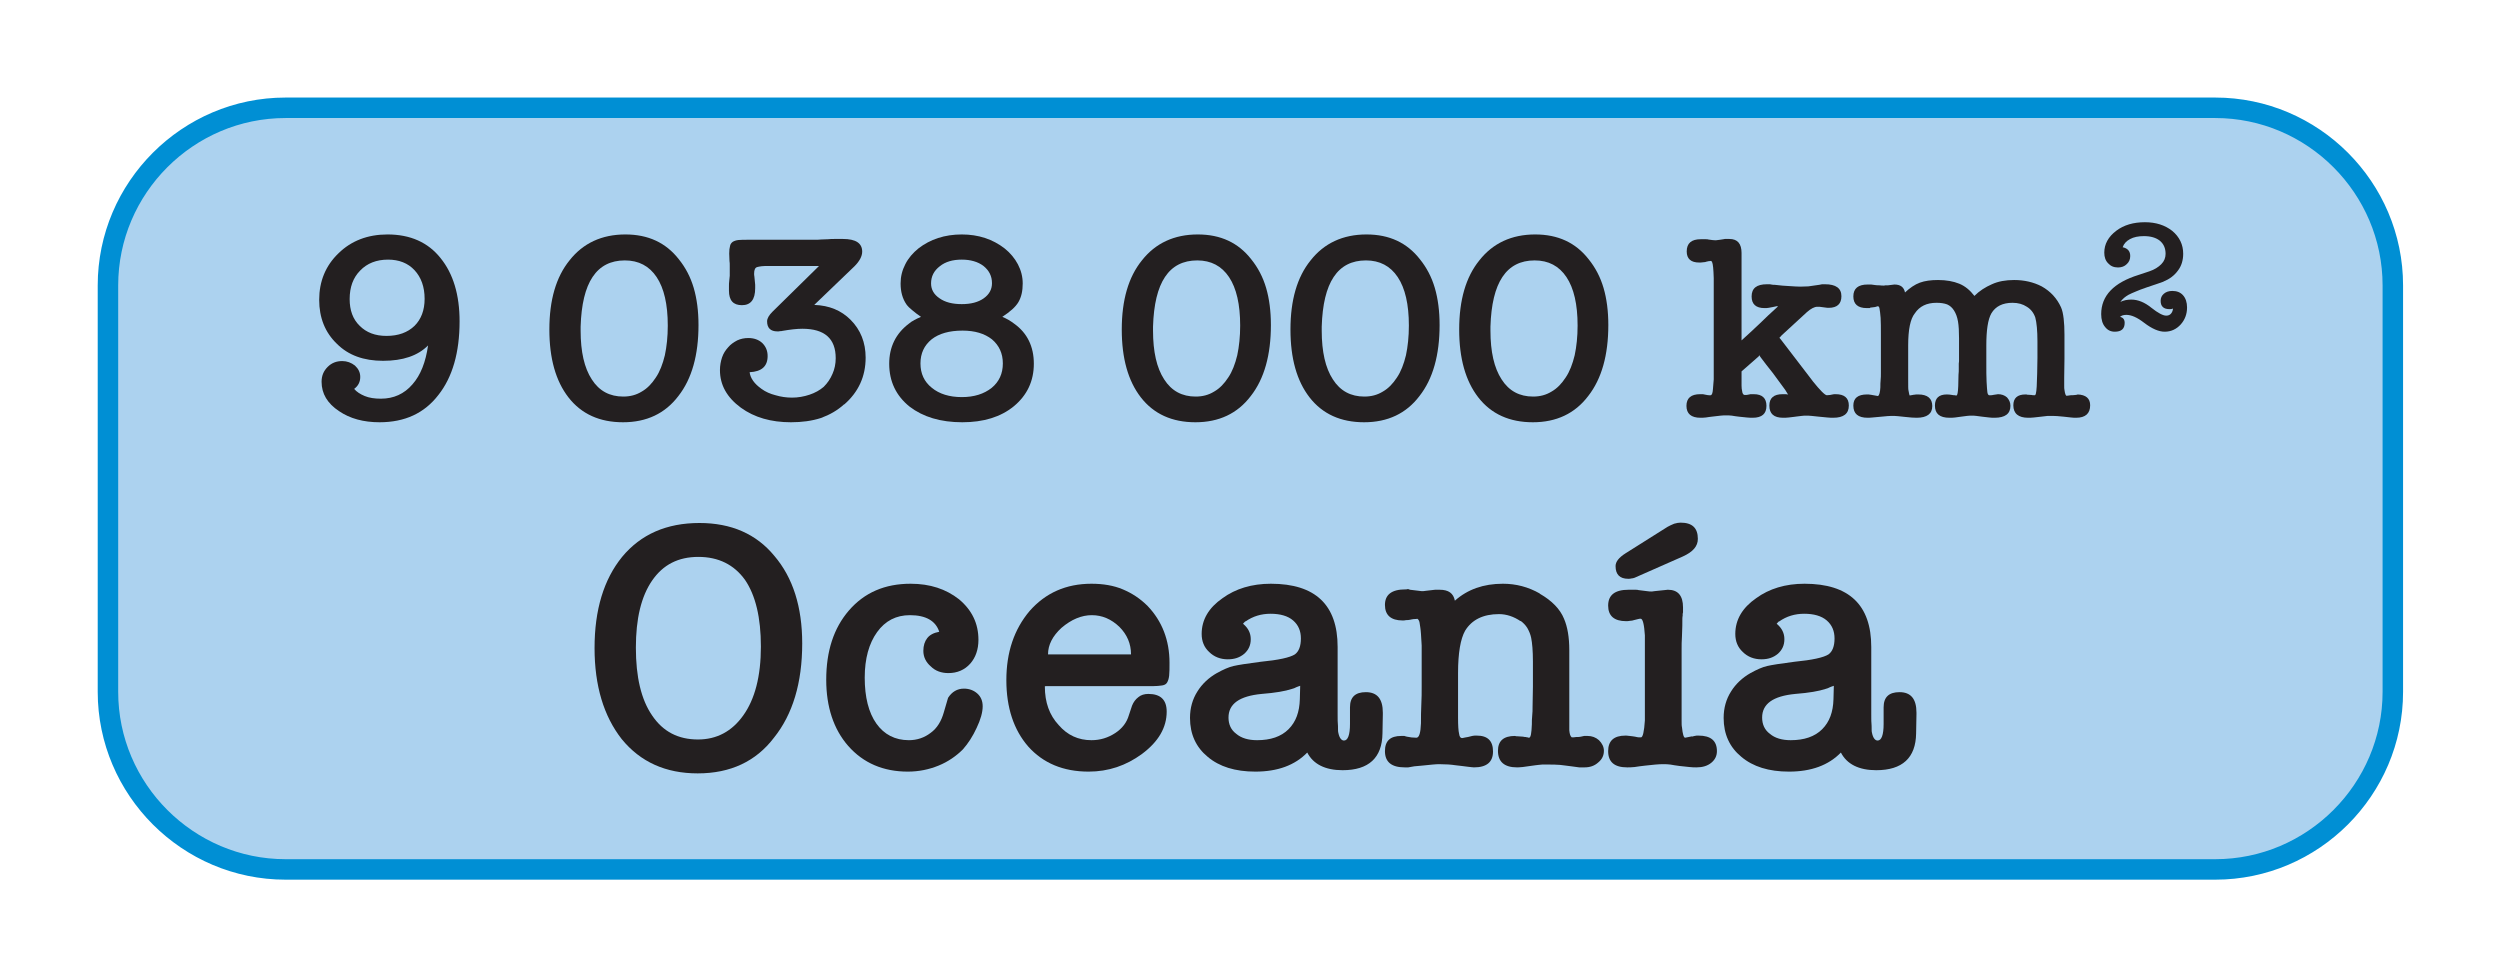 <?xml version="1.0" encoding="UTF-8" standalone="no"?>
<!DOCTYPE svg PUBLIC "-//W3C//DTD SVG 1.1//EN" "http://www.w3.org/Graphics/SVG/1.1/DTD/svg11.dtd">
<svg width="100%" height="100%" viewBox="0 0 351 137" version="1.1" xmlns="http://www.w3.org/2000/svg" xmlns:xlink="http://www.w3.org/1999/xlink" xml:space="preserve" xmlns:serif="http://www.serif.com/" style="fill-rule:evenodd;clip-rule:evenodd;stroke-miterlimit:10;">
    <g transform="matrix(1,0,0,1,-1435,-1145)">
        <g transform="matrix(4.167,0,0,4.167,-111.006,-409.162)">
            <g transform="matrix(1,0,0,1,445.651,376.601)">
                <path d="M0,25.662L-65.018,25.662C-68.308,25.662 -71.002,22.969 -71.002,19.679L-71.002,5.985C-71.002,2.693 -68.308,0 -65.018,0L0,0C3.291,0 5.983,2.693 5.983,5.985L5.983,19.679C5.983,22.969 3.291,25.662 0,25.662Z" style="fill:rgb(172,210,239);fill-rule:nonzero;stroke:rgb(0,143,212);stroke-width:0.69px;"/>
            </g>
            <g>
                <g transform="matrix(8.925,0,0,8.925,381.338,387.009)">
                    <path d="M0.281,-0.068C0.329,-0.068 0.369,-0.086 0.4,-0.122C0.431,-0.157 0.45,-0.206 0.459,-0.269C0.42,-0.23 0.364,-0.211 0.289,-0.211C0.216,-0.211 0.158,-0.232 0.115,-0.275C0.07,-0.318 0.048,-0.374 0.048,-0.441C0.048,-0.511 0.072,-0.57 0.121,-0.617C0.169,-0.664 0.231,-0.688 0.306,-0.688C0.392,-0.688 0.459,-0.658 0.506,-0.599C0.554,-0.54 0.578,-0.46 0.578,-0.36C0.578,-0.242 0.551,-0.149 0.498,-0.082C0.445,-0.013 0.371,0.021 0.276,0.021C0.215,0.021 0.164,0.007 0.123,-0.021C0.079,-0.05 0.057,-0.087 0.057,-0.132C0.057,-0.155 0.065,-0.173 0.08,-0.188C0.095,-0.203 0.113,-0.21 0.135,-0.21C0.153,-0.21 0.169,-0.204 0.183,-0.193C0.196,-0.181 0.203,-0.167 0.203,-0.15C0.203,-0.131 0.195,-0.116 0.18,-0.105C0.189,-0.094 0.203,-0.085 0.22,-0.078C0.237,-0.071 0.257,-0.068 0.281,-0.068ZM0.308,-0.593C0.264,-0.593 0.229,-0.579 0.203,-0.552C0.176,-0.525 0.163,-0.489 0.163,-0.444C0.163,-0.402 0.175,-0.368 0.201,-0.343C0.226,-0.318 0.259,-0.305 0.302,-0.305C0.347,-0.305 0.382,-0.318 0.408,-0.343C0.433,-0.368 0.446,-0.402 0.446,-0.445C0.446,-0.49 0.433,-0.526 0.408,-0.553C0.383,-0.58 0.349,-0.593 0.308,-0.593Z" style="fill:rgb(35,31,32);fill-rule:nonzero;"/>
                </g>
                <g transform="matrix(8.925,0,0,8.925,389.254,387.009)">
                    <path d="M0.308,0.021C0.22,0.021 0.151,-0.01 0.102,-0.073C0.054,-0.135 0.03,-0.22 0.03,-0.329C0.03,-0.44 0.055,-0.527 0.106,-0.59C0.157,-0.655 0.228,-0.688 0.317,-0.688C0.403,-0.688 0.47,-0.657 0.519,-0.594C0.544,-0.563 0.563,-0.527 0.575,-0.486C0.587,-0.445 0.593,-0.398 0.593,-0.346C0.593,-0.233 0.568,-0.143 0.517,-0.078C0.467,-0.012 0.397,0.021 0.308,0.021ZM0.315,-0.59C0.208,-0.59 0.153,-0.507 0.148,-0.34L0.148,-0.325C0.148,-0.245 0.162,-0.184 0.19,-0.141C0.218,-0.097 0.258,-0.076 0.309,-0.076C0.335,-0.076 0.358,-0.082 0.379,-0.095C0.4,-0.107 0.417,-0.125 0.432,-0.148C0.447,-0.17 0.458,-0.199 0.466,-0.232C0.473,-0.265 0.477,-0.302 0.477,-0.344C0.477,-0.424 0.463,-0.485 0.435,-0.527C0.407,-0.569 0.367,-0.59 0.315,-0.59Z" style="fill:rgb(35,31,32);fill-rule:nonzero;"/>
                </g>
                <g transform="matrix(8.925,0,0,8.925,394.939,387.009)">
                    <path d="M0.411,-0.569L0.223,-0.569C0.211,-0.569 0.201,-0.569 0.194,-0.568C0.187,-0.567 0.181,-0.566 0.178,-0.565C0.17,-0.563 0.166,-0.555 0.166,-0.54C0.166,-0.537 0.166,-0.534 0.167,-0.529L0.17,-0.498L0.17,-0.485C0.17,-0.442 0.153,-0.421 0.12,-0.421C0.087,-0.421 0.071,-0.439 0.071,-0.476L0.071,-0.492C0.071,-0.498 0.071,-0.505 0.072,-0.512C0.073,-0.519 0.073,-0.525 0.074,-0.532L0.074,-0.57C0.074,-0.577 0.074,-0.583 0.073,-0.588L0.072,-0.616C0.072,-0.628 0.073,-0.637 0.075,-0.644C0.076,-0.651 0.08,-0.656 0.085,-0.66C0.09,-0.663 0.097,-0.666 0.107,-0.667C0.116,-0.668 0.129,-0.668 0.146,-0.668L0.397,-0.668C0.403,-0.668 0.41,-0.668 0.419,-0.669L0.446,-0.67C0.453,-0.671 0.462,-0.671 0.472,-0.671L0.501,-0.671C0.55,-0.671 0.574,-0.655 0.574,-0.623C0.574,-0.606 0.564,-0.587 0.545,-0.568L0.393,-0.422C0.45,-0.42 0.495,-0.401 0.53,-0.366C0.568,-0.328 0.587,-0.28 0.587,-0.223C0.587,-0.152 0.56,-0.093 0.506,-0.046L0.506,-0.047C0.481,-0.024 0.451,-0.007 0.418,0.005C0.384,0.016 0.346,0.021 0.305,0.021C0.23,0.021 0.167,0.003 0.116,-0.034C0.063,-0.073 0.037,-0.12 0.037,-0.176C0.037,-0.193 0.04,-0.209 0.045,-0.224C0.05,-0.239 0.058,-0.251 0.068,-0.262C0.077,-0.273 0.089,-0.281 0.102,-0.288C0.115,-0.294 0.129,-0.297 0.144,-0.297C0.165,-0.297 0.183,-0.291 0.197,-0.278C0.21,-0.265 0.217,-0.249 0.217,-0.229C0.217,-0.19 0.194,-0.17 0.149,-0.168C0.152,-0.145 0.167,-0.124 0.194,-0.105C0.209,-0.094 0.227,-0.086 0.247,-0.081C0.267,-0.075 0.288,-0.072 0.309,-0.072C0.332,-0.072 0.354,-0.076 0.375,-0.083C0.396,-0.09 0.414,-0.1 0.429,-0.113C0.443,-0.127 0.454,-0.143 0.462,-0.162C0.47,-0.18 0.474,-0.2 0.474,-0.221C0.474,-0.295 0.432,-0.332 0.348,-0.332C0.327,-0.332 0.302,-0.329 0.273,-0.324C0.27,-0.323 0.267,-0.323 0.264,-0.323C0.261,-0.322 0.258,-0.322 0.254,-0.322C0.228,-0.322 0.215,-0.335 0.215,-0.36C0.215,-0.371 0.222,-0.383 0.235,-0.396L0.411,-0.569Z" style="fill:rgb(35,31,32);fill-rule:nonzero;"/>
                </g>
                <g transform="matrix(8.925,0,0,8.925,400.624,387.009)">
                    <path d="M0.113,-0.351C0.119,-0.356 0.126,-0.361 0.134,-0.365C0.141,-0.369 0.15,-0.373 0.159,-0.377C0.146,-0.386 0.135,-0.394 0.126,-0.402C0.117,-0.409 0.109,-0.417 0.104,-0.424C0.089,-0.446 0.082,-0.472 0.082,-0.503C0.082,-0.529 0.088,-0.553 0.1,-0.576C0.111,-0.598 0.128,-0.618 0.149,-0.635C0.194,-0.67 0.249,-0.688 0.313,-0.688C0.376,-0.688 0.43,-0.67 0.475,-0.635C0.496,-0.618 0.513,-0.598 0.525,-0.575C0.537,-0.552 0.543,-0.528 0.543,-0.503C0.543,-0.475 0.538,-0.452 0.527,-0.433C0.516,-0.414 0.495,-0.396 0.466,-0.377C0.483,-0.37 0.498,-0.361 0.511,-0.351C0.56,-0.316 0.585,-0.265 0.585,-0.2C0.585,-0.135 0.56,-0.081 0.509,-0.039C0.46,0.001 0.395,0.021 0.315,0.021C0.233,0.021 0.167,0.001 0.116,-0.038C0.065,-0.079 0.039,-0.133 0.039,-0.2C0.039,-0.263 0.064,-0.314 0.113,-0.351ZM0.313,-0.593C0.279,-0.593 0.251,-0.585 0.23,-0.568C0.208,-0.551 0.197,-0.53 0.197,-0.503C0.197,-0.48 0.208,-0.461 0.229,-0.447C0.25,-0.432 0.278,-0.425 0.313,-0.425C0.347,-0.425 0.375,-0.432 0.396,-0.447C0.417,-0.462 0.427,-0.481 0.427,-0.504C0.427,-0.531 0.416,-0.552 0.395,-0.569C0.374,-0.585 0.346,-0.593 0.313,-0.593ZM0.316,-0.325C0.266,-0.325 0.227,-0.314 0.199,-0.292C0.171,-0.269 0.157,-0.239 0.157,-0.201C0.157,-0.163 0.171,-0.132 0.2,-0.109C0.228,-0.086 0.266,-0.074 0.313,-0.074C0.36,-0.074 0.397,-0.086 0.426,-0.109C0.454,-0.132 0.468,-0.163 0.468,-0.201C0.468,-0.239 0.454,-0.269 0.427,-0.292C0.399,-0.314 0.362,-0.325 0.316,-0.325Z" style="fill:rgb(35,31,32);fill-rule:nonzero;"/>
                </g>
                <g transform="matrix(8.925,0,0,8.925,408.54,387.009)">
                    <path d="M0.308,0.021C0.22,0.021 0.151,-0.01 0.102,-0.073C0.054,-0.135 0.03,-0.22 0.03,-0.329C0.03,-0.44 0.055,-0.527 0.106,-0.59C0.157,-0.655 0.228,-0.688 0.317,-0.688C0.403,-0.688 0.47,-0.657 0.519,-0.594C0.544,-0.563 0.563,-0.527 0.575,-0.486C0.587,-0.445 0.593,-0.398 0.593,-0.346C0.593,-0.233 0.568,-0.143 0.517,-0.078C0.467,-0.012 0.397,0.021 0.308,0.021ZM0.315,-0.59C0.208,-0.59 0.153,-0.507 0.148,-0.34L0.148,-0.325C0.148,-0.245 0.162,-0.184 0.19,-0.141C0.218,-0.097 0.258,-0.076 0.309,-0.076C0.335,-0.076 0.358,-0.082 0.379,-0.095C0.4,-0.107 0.417,-0.125 0.432,-0.148C0.447,-0.17 0.458,-0.199 0.466,-0.232C0.473,-0.265 0.477,-0.302 0.477,-0.344C0.477,-0.424 0.463,-0.485 0.435,-0.527C0.407,-0.569 0.367,-0.59 0.315,-0.59Z" style="fill:rgb(35,31,32);fill-rule:nonzero;"/>
                </g>
                <g transform="matrix(8.925,0,0,8.925,414.224,387.009)">
                    <path d="M0.308,0.021C0.22,0.021 0.151,-0.01 0.102,-0.073C0.054,-0.135 0.03,-0.22 0.03,-0.329C0.03,-0.44 0.055,-0.527 0.106,-0.59C0.157,-0.655 0.228,-0.688 0.317,-0.688C0.403,-0.688 0.47,-0.657 0.519,-0.594C0.544,-0.563 0.563,-0.527 0.575,-0.486C0.587,-0.445 0.593,-0.398 0.593,-0.346C0.593,-0.233 0.568,-0.143 0.517,-0.078C0.467,-0.012 0.397,0.021 0.308,0.021ZM0.315,-0.59C0.208,-0.59 0.153,-0.507 0.148,-0.34L0.148,-0.325C0.148,-0.245 0.162,-0.184 0.19,-0.141C0.218,-0.097 0.258,-0.076 0.309,-0.076C0.335,-0.076 0.358,-0.082 0.379,-0.095C0.4,-0.107 0.417,-0.125 0.432,-0.148C0.447,-0.17 0.458,-0.199 0.466,-0.232C0.473,-0.265 0.477,-0.302 0.477,-0.344C0.477,-0.424 0.463,-0.485 0.435,-0.527C0.407,-0.569 0.367,-0.59 0.315,-0.59Z" style="fill:rgb(35,31,32);fill-rule:nonzero;"/>
                </g>
                <g transform="matrix(8.925,0,0,8.925,419.909,387.009)">
                    <path d="M0.308,0.021C0.22,0.021 0.151,-0.01 0.102,-0.073C0.054,-0.135 0.03,-0.22 0.03,-0.329C0.03,-0.44 0.055,-0.527 0.106,-0.59C0.157,-0.655 0.228,-0.688 0.317,-0.688C0.403,-0.688 0.47,-0.657 0.519,-0.594C0.544,-0.563 0.563,-0.527 0.575,-0.486C0.587,-0.445 0.593,-0.398 0.593,-0.346C0.593,-0.233 0.568,-0.143 0.517,-0.078C0.467,-0.012 0.397,0.021 0.308,0.021ZM0.315,-0.59C0.208,-0.59 0.153,-0.507 0.148,-0.34L0.148,-0.325C0.148,-0.245 0.162,-0.184 0.19,-0.141C0.218,-0.097 0.258,-0.076 0.309,-0.076C0.335,-0.076 0.358,-0.082 0.379,-0.095C0.4,-0.107 0.417,-0.125 0.432,-0.148C0.447,-0.17 0.458,-0.199 0.466,-0.232C0.473,-0.265 0.477,-0.302 0.477,-0.344C0.477,-0.424 0.463,-0.485 0.435,-0.527C0.407,-0.569 0.367,-0.59 0.315,-0.59Z" style="fill:rgb(35,31,32);fill-rule:nonzero;"/>
                </g>
                <g transform="matrix(8.925,0,0,8.925,427.825,387.009)">
                    <path d="M0.209,-0.288C0.232,-0.309 0.255,-0.33 0.277,-0.351C0.298,-0.372 0.321,-0.393 0.344,-0.414L0.346,-0.418L0.327,-0.414C0.322,-0.413 0.316,-0.412 0.311,-0.411C0.306,-0.41 0.301,-0.41 0.296,-0.41C0.263,-0.41 0.247,-0.425 0.247,-0.454C0.247,-0.485 0.266,-0.5 0.305,-0.5L0.316,-0.5C0.319,-0.499 0.323,-0.499 0.328,-0.498L0.333,-0.498C0.355,-0.495 0.374,-0.494 0.391,-0.493C0.407,-0.492 0.42,-0.491 0.431,-0.491L0.461,-0.492L0.503,-0.498C0.506,-0.499 0.51,-0.499 0.513,-0.5L0.524,-0.5C0.565,-0.5 0.586,-0.485 0.586,-0.455C0.586,-0.426 0.57,-0.411 0.538,-0.411C0.535,-0.411 0.531,-0.411 0.526,-0.412L0.503,-0.415L0.495,-0.415C0.484,-0.415 0.471,-0.408 0.456,-0.395L0.357,-0.304L0.358,-0.304L0.352,-0.298C0.352,-0.297 0.352,-0.296 0.353,-0.297C0.353,-0.297 0.354,-0.295 0.357,-0.292L0.478,-0.134L0.477,-0.135C0.506,-0.099 0.524,-0.081 0.531,-0.081L0.543,-0.082C0.546,-0.083 0.55,-0.083 0.553,-0.084C0.556,-0.085 0.559,-0.085 0.564,-0.085C0.597,-0.085 0.614,-0.071 0.614,-0.042C0.614,-0.011 0.594,0.004 0.555,0.004C0.549,0.004 0.542,0.004 0.533,0.003C0.524,0.002 0.513,0.001 0.502,0C0.491,-0.001 0.481,-0.002 0.473,-0.003C0.465,-0.004 0.458,-0.004 0.453,-0.004C0.448,-0.004 0.443,-0.004 0.436,-0.003C0.429,-0.002 0.421,-0.001 0.411,0L0.412,0C0.403,0.001 0.394,0.002 0.387,0.003C0.379,0.004 0.372,0.004 0.366,0.004C0.331,0.004 0.314,-0.011 0.314,-0.042C0.314,-0.071 0.331,-0.085 0.364,-0.085C0.375,-0.085 0.381,-0.085 0.383,-0.084L0.384,-0.084C0.384,-0.083 0.384,-0.083 0.385,-0.083L0.374,-0.101C0.359,-0.122 0.343,-0.143 0.327,-0.165C0.31,-0.186 0.294,-0.207 0.279,-0.227L0.28,-0.226L0.276,-0.232C0.276,-0.232 0.275,-0.231 0.274,-0.228L0.209,-0.171L0.209,-0.117C0.209,-0.108 0.21,-0.102 0.211,-0.098C0.212,-0.087 0.216,-0.082 0.221,-0.082C0.226,-0.082 0.23,-0.082 0.233,-0.083C0.236,-0.084 0.24,-0.084 0.243,-0.085L0.255,-0.085C0.287,-0.085 0.303,-0.07 0.303,-0.041C0.303,-0.011 0.286,0.004 0.251,0.004C0.245,0.004 0.238,0.004 0.229,0.003C0.22,0.002 0.211,0.001 0.2,0C0.189,-0.001 0.179,-0.003 0.172,-0.004C0.164,-0.005 0.157,-0.005 0.152,-0.005C0.145,-0.005 0.138,-0.005 0.13,-0.004C0.122,-0.003 0.113,-0.002 0.104,-0.001C0.092,0 0.082,0.002 0.074,0.003C0.066,0.004 0.059,0.004 0.054,0.004C0.019,0.004 0.001,-0.011 0.001,-0.041C0.001,-0.07 0.018,-0.085 0.053,-0.085L0.063,-0.085C0.066,-0.084 0.07,-0.084 0.073,-0.083C0.078,-0.082 0.083,-0.081 0.086,-0.081L0.092,-0.081C0.097,-0.081 0.1,-0.089 0.101,-0.104L0.104,-0.141L0.104,-0.523C0.103,-0.557 0.101,-0.577 0.098,-0.583C0.097,-0.586 0.095,-0.588 0.094,-0.588C0.092,-0.588 0.089,-0.588 0.086,-0.587L0.083,-0.587C0.082,-0.586 0.08,-0.586 0.079,-0.586C0.074,-0.584 0.069,-0.583 0.064,-0.583C0.059,-0.582 0.054,-0.582 0.049,-0.582C0.018,-0.582 0.002,-0.596 0.002,-0.624C0.002,-0.655 0.02,-0.67 0.055,-0.67L0.073,-0.67C0.078,-0.67 0.081,-0.67 0.084,-0.669L0.083,-0.669C0.096,-0.667 0.105,-0.666 0.11,-0.666C0.111,-0.666 0.114,-0.666 0.12,-0.667C0.126,-0.668 0.131,-0.668 0.134,-0.669C0.139,-0.67 0.143,-0.67 0.146,-0.671L0.163,-0.671C0.194,-0.671 0.209,-0.653 0.209,-0.618L0.209,-0.288Z" style="fill:rgb(35,31,32);fill-rule:nonzero;"/>
                </g>
                <g transform="matrix(8.925,0,0,8.925,433.35,387.009)">
                    <path d="M0.167,-0.499C0.19,-0.499 0.203,-0.489 0.207,-0.469C0.225,-0.486 0.244,-0.499 0.263,-0.506C0.282,-0.513 0.305,-0.516 0.332,-0.516C0.363,-0.516 0.39,-0.511 0.412,-0.502C0.434,-0.493 0.453,-0.477 0.469,-0.456C0.488,-0.475 0.51,-0.489 0.535,-0.5C0.559,-0.511 0.587,-0.516 0.619,-0.516C0.657,-0.516 0.692,-0.508 0.723,-0.492C0.757,-0.473 0.781,-0.446 0.796,-0.413C0.801,-0.402 0.804,-0.387 0.806,-0.37C0.808,-0.353 0.809,-0.333 0.809,-0.31L0.809,-0.218L0.808,-0.147L0.808,-0.117C0.808,-0.11 0.808,-0.104 0.809,-0.101C0.811,-0.086 0.814,-0.079 0.817,-0.079C0.82,-0.079 0.825,-0.08 0.832,-0.081C0.837,-0.081 0.842,-0.081 0.85,-0.082C0.857,-0.083 0.859,-0.083 0.858,-0.084C0.89,-0.083 0.906,-0.069 0.906,-0.043C0.906,-0.012 0.888,0.004 0.853,0.004C0.848,0.004 0.841,0.004 0.834,0.003C0.826,0.002 0.817,0.001 0.807,0C0.788,-0.002 0.774,-0.003 0.765,-0.003L0.746,-0.003C0.738,-0.002 0.729,-0.001 0.72,0C0.711,0.001 0.702,0.002 0.693,0.003C0.684,0.004 0.677,0.004 0.672,0.004C0.635,0.004 0.616,-0.012 0.616,-0.043C0.616,-0.07 0.631,-0.084 0.662,-0.084L0.666,-0.084C0.667,-0.083 0.668,-0.083 0.67,-0.083L0.685,-0.082C0.688,-0.081 0.691,-0.081 0.696,-0.081C0.699,-0.081 0.7,-0.083 0.701,-0.087C0.704,-0.098 0.705,-0.123 0.706,-0.164L0.707,-0.222L0.707,-0.284C0.707,-0.325 0.704,-0.355 0.699,-0.374C0.693,-0.392 0.682,-0.406 0.667,-0.415C0.652,-0.425 0.634,-0.43 0.613,-0.43C0.576,-0.43 0.549,-0.417 0.533,-0.39C0.52,-0.367 0.514,-0.327 0.514,-0.268L0.514,-0.201C0.514,-0.173 0.514,-0.15 0.515,-0.132C0.516,-0.113 0.517,-0.1 0.518,-0.092C0.519,-0.085 0.522,-0.081 0.525,-0.081L0.53,-0.081C0.533,-0.081 0.536,-0.081 0.539,-0.082C0.542,-0.083 0.547,-0.083 0.552,-0.084C0.557,-0.085 0.559,-0.085 0.558,-0.085C0.571,-0.085 0.583,-0.081 0.592,-0.073C0.6,-0.064 0.605,-0.054 0.605,-0.041C0.605,-0.011 0.585,0.004 0.545,0.004C0.539,0.004 0.532,0.004 0.525,0.003C0.517,0.002 0.508,0.001 0.499,0C0.49,-0.001 0.482,-0.002 0.476,-0.003C0.469,-0.004 0.464,-0.004 0.46,-0.004C0.455,-0.004 0.448,-0.004 0.441,-0.003C0.433,-0.002 0.425,-0.001 0.418,0C0.411,0.001 0.403,0.002 0.396,0.003C0.389,0.004 0.382,0.004 0.375,0.004C0.338,0.004 0.32,-0.011 0.32,-0.042C0.32,-0.07 0.335,-0.084 0.365,-0.084C0.373,-0.084 0.38,-0.083 0.385,-0.082C0.389,-0.081 0.392,-0.081 0.395,-0.081C0.398,-0.08 0.4,-0.08 0.401,-0.08C0.405,-0.08 0.407,-0.092 0.408,-0.115L0.409,-0.159C0.41,-0.166 0.41,-0.173 0.41,-0.181L0.41,-0.201C0.411,-0.206 0.411,-0.21 0.411,-0.213L0.411,-0.296C0.411,-0.321 0.41,-0.343 0.407,-0.36C0.404,-0.377 0.399,-0.39 0.392,-0.401C0.385,-0.412 0.377,-0.419 0.366,-0.424C0.355,-0.428 0.342,-0.43 0.326,-0.43C0.289,-0.43 0.262,-0.417 0.244,-0.39C0.227,-0.369 0.219,-0.328 0.219,-0.269L0.219,-0.143C0.219,-0.118 0.219,-0.103 0.22,-0.1C0.222,-0.087 0.224,-0.08 0.225,-0.08C0.224,-0.08 0.23,-0.081 0.241,-0.083C0.244,-0.083 0.246,-0.083 0.248,-0.084L0.257,-0.084C0.292,-0.084 0.31,-0.069 0.31,-0.04C0.31,-0.011 0.29,0.004 0.251,0.004C0.24,0.004 0.226,0.003 0.209,0.001C0.198,0 0.189,-0.001 0.18,-0.002C0.171,-0.003 0.163,-0.003 0.156,-0.003C0.149,-0.003 0.136,-0.002 0.117,0C0.103,0.001 0.092,0.002 0.084,0.003C0.075,0.004 0.069,0.004 0.066,0.004C0.03,0.004 0.012,-0.011 0.012,-0.042C0.012,-0.07 0.029,-0.084 0.064,-0.084L0.071,-0.084C0.073,-0.083 0.075,-0.083 0.077,-0.083L0.105,-0.078C0.11,-0.081 0.113,-0.092 0.114,-0.111C0.114,-0.12 0.114,-0.129 0.115,-0.138C0.116,-0.147 0.116,-0.156 0.116,-0.165L0.116,-0.31C0.116,-0.336 0.116,-0.357 0.115,-0.373C0.114,-0.389 0.112,-0.4 0.111,-0.407C0.11,-0.414 0.108,-0.417 0.104,-0.417C0.104,-0.417 0.101,-0.416 0.094,-0.414L0.078,-0.412L0.076,-0.412C0.075,-0.411 0.075,-0.411 0.074,-0.411L0.077,-0.411C0.075,-0.41 0.073,-0.41 0.07,-0.41L0.063,-0.41C0.029,-0.41 0.012,-0.425 0.012,-0.454C0.012,-0.484 0.03,-0.499 0.066,-0.499L0.079,-0.499C0.084,-0.498 0.089,-0.498 0.094,-0.497C0.099,-0.496 0.105,-0.496 0.111,-0.496C0.117,-0.495 0.122,-0.495 0.126,-0.495C0.128,-0.495 0.13,-0.495 0.133,-0.496L0.143,-0.496L0.167,-0.499Z" style="fill:rgb(35,31,32);fill-rule:nonzero;"/>
                </g>
                <g transform="matrix(5.203,0,0,5.203,441.631,384.036)">
                    <path d="M0.211,-0.218C0.2,-0.212 0.191,-0.205 0.182,-0.198C0.173,-0.19 0.165,-0.181 0.158,-0.172C0.179,-0.182 0.202,-0.187 0.229,-0.187C0.272,-0.187 0.316,-0.169 0.359,-0.134C0.402,-0.1 0.434,-0.083 0.455,-0.083C0.468,-0.083 0.478,-0.087 0.486,-0.096C0.493,-0.104 0.498,-0.115 0.499,-0.129C0.493,-0.126 0.486,-0.125 0.477,-0.125C0.438,-0.125 0.419,-0.143 0.419,-0.179C0.419,-0.198 0.426,-0.213 0.44,-0.225C0.454,-0.237 0.472,-0.243 0.495,-0.243C0.524,-0.243 0.547,-0.234 0.564,-0.215C0.581,-0.196 0.59,-0.169 0.59,-0.136C0.59,-0.093 0.576,-0.056 0.549,-0.026C0.521,0.005 0.486,0.021 0.445,0.021C0.407,0.021 0.363,0.002 0.313,-0.036C0.268,-0.071 0.23,-0.088 0.197,-0.088C0.179,-0.088 0.165,-0.084 0.156,-0.075C0.176,-0.071 0.186,-0.058 0.186,-0.036C0.186,0.002 0.165,0.021 0.122,0.021C0.096,0.021 0.075,0.011 0.059,-0.01C0.042,-0.03 0.034,-0.058 0.034,-0.093C0.034,-0.212 0.115,-0.297 0.277,-0.347L0.346,-0.37C0.379,-0.381 0.404,-0.397 0.423,-0.416C0.442,-0.435 0.451,-0.458 0.451,-0.483C0.451,-0.519 0.439,-0.547 0.414,-0.568C0.389,-0.588 0.354,-0.598 0.311,-0.598C0.275,-0.598 0.245,-0.592 0.221,-0.579C0.197,-0.566 0.181,-0.549 0.173,-0.526C0.206,-0.519 0.222,-0.5 0.222,-0.469C0.222,-0.448 0.215,-0.431 0.2,-0.417C0.185,-0.402 0.166,-0.395 0.143,-0.395C0.116,-0.395 0.095,-0.404 0.079,-0.422C0.062,-0.439 0.054,-0.462 0.054,-0.491C0.054,-0.546 0.08,-0.594 0.132,-0.633C0.181,-0.67 0.243,-0.688 0.317,-0.688C0.388,-0.688 0.447,-0.669 0.494,-0.632C0.541,-0.593 0.565,-0.543 0.565,-0.484C0.565,-0.442 0.554,-0.405 0.531,-0.375C0.508,-0.343 0.477,-0.32 0.436,-0.303L0.437,-0.303C0.432,-0.301 0.419,-0.297 0.4,-0.29C0.38,-0.283 0.353,-0.274 0.32,-0.263L0.321,-0.263C0.299,-0.256 0.279,-0.248 0.26,-0.24C0.241,-0.232 0.224,-0.225 0.211,-0.218Z" style="fill:rgb(35,31,32);fill-rule:nonzero;"/>
                </g>
                <g transform="matrix(11.899,0,0,11.899,390.723,398.777)">
                    <path d="M0.319,0.021C0.229,0.021 0.157,-0.011 0.104,-0.076C0.053,-0.141 0.027,-0.227 0.027,-0.334C0.027,-0.442 0.053,-0.528 0.105,-0.592C0.158,-0.656 0.231,-0.688 0.324,-0.688C0.414,-0.688 0.485,-0.657 0.536,-0.595C0.589,-0.533 0.615,-0.45 0.615,-0.347C0.615,-0.235 0.588,-0.146 0.535,-0.08C0.484,-0.013 0.412,0.021 0.319,0.021ZM0.321,-0.592C0.264,-0.592 0.221,-0.57 0.19,-0.525C0.159,-0.48 0.144,-0.417 0.144,-0.335C0.144,-0.252 0.159,-0.188 0.19,-0.143C0.221,-0.097 0.264,-0.075 0.32,-0.075C0.373,-0.075 0.416,-0.098 0.448,-0.143C0.481,-0.189 0.498,-0.254 0.498,-0.338C0.498,-0.42 0.483,-0.483 0.453,-0.527C0.422,-0.57 0.378,-0.592 0.321,-0.592Z" style="fill:rgb(35,31,32);fill-rule:nonzero;"/>
                </g>
                <g transform="matrix(11.899,0,0,11.899,398.517,398.777)">
                    <path d="M0.303,-0.326C0.303,-0.341 0.307,-0.353 0.314,-0.362C0.321,-0.371 0.332,-0.377 0.348,-0.38C0.338,-0.411 0.31,-0.427 0.265,-0.427C0.226,-0.427 0.195,-0.411 0.172,-0.379C0.149,-0.347 0.137,-0.304 0.137,-0.25C0.137,-0.195 0.148,-0.151 0.17,-0.12C0.192,-0.089 0.223,-0.073 0.262,-0.073C0.285,-0.073 0.306,-0.08 0.324,-0.094C0.342,-0.107 0.354,-0.127 0.361,-0.152L0.373,-0.193C0.384,-0.21 0.399,-0.219 0.418,-0.219C0.433,-0.219 0.446,-0.214 0.456,-0.205C0.466,-0.196 0.471,-0.184 0.471,-0.169C0.471,-0.152 0.465,-0.131 0.454,-0.108C0.443,-0.084 0.43,-0.064 0.415,-0.047C0.396,-0.028 0.373,-0.012 0.346,-0.001C0.319,0.01 0.29,0.016 0.259,0.016C0.19,0.016 0.133,-0.008 0.09,-0.057C0.049,-0.104 0.028,-0.167 0.028,-0.244C0.028,-0.325 0.049,-0.39 0.092,-0.44C0.136,-0.491 0.194,-0.516 0.267,-0.516C0.322,-0.516 0.367,-0.501 0.404,-0.472C0.441,-0.441 0.459,-0.403 0.459,-0.357C0.459,-0.33 0.451,-0.307 0.436,-0.29C0.42,-0.272 0.399,-0.263 0.374,-0.263C0.354,-0.263 0.337,-0.269 0.324,-0.282C0.31,-0.294 0.303,-0.309 0.303,-0.326Z" style="fill:rgb(35,31,32);fill-rule:nonzero;"/>
                </g>
                <g transform="matrix(11.899,0,0,11.899,404.586,398.777)">
                    <path d="M0.49,-0.292C0.49,-0.277 0.49,-0.265 0.489,-0.256C0.488,-0.247 0.486,-0.241 0.483,-0.236C0.48,-0.231 0.475,-0.229 0.469,-0.228C0.462,-0.227 0.453,-0.226 0.442,-0.226L0.141,-0.226C0.138,-0.226 0.137,-0.226 0.137,-0.225C0.137,-0.18 0.15,-0.144 0.176,-0.116C0.201,-0.087 0.232,-0.073 0.269,-0.073C0.294,-0.073 0.316,-0.08 0.336,-0.093C0.356,-0.106 0.369,-0.123 0.375,-0.144L0.384,-0.171C0.388,-0.181 0.394,-0.189 0.402,-0.195C0.409,-0.201 0.419,-0.204 0.43,-0.204C0.465,-0.204 0.482,-0.187 0.482,-0.154C0.482,-0.109 0.459,-0.069 0.412,-0.034C0.367,-0.001 0.317,0.016 0.261,0.016C0.189,0.016 0.132,-0.008 0.09,-0.055C0.049,-0.102 0.028,-0.165 0.028,-0.243C0.028,-0.322 0.05,-0.387 0.094,-0.439C0.139,-0.49 0.197,-0.516 0.269,-0.516C0.302,-0.516 0.332,-0.511 0.358,-0.5C0.384,-0.489 0.407,-0.474 0.428,-0.453C0.469,-0.41 0.49,-0.356 0.49,-0.292ZM0.381,-0.316C0.381,-0.346 0.37,-0.372 0.348,-0.394C0.325,-0.416 0.299,-0.427 0.27,-0.427C0.241,-0.427 0.212,-0.415 0.184,-0.391C0.159,-0.368 0.146,-0.343 0.146,-0.316L0.381,-0.316Z" style="fill:rgb(35,31,32);fill-rule:nonzero;"/>
                </g>
                <g transform="matrix(11.899,0,0,11.899,410.869,398.777)">
                    <path d="M0.452,0.012C0.403,0.012 0.369,-0.005 0.352,-0.038C0.317,-0.002 0.268,0.016 0.205,0.016C0.148,0.016 0.103,0.002 0.07,-0.026C0.037,-0.053 0.02,-0.09 0.02,-0.136C0.02,-0.164 0.027,-0.189 0.041,-0.211C0.054,-0.232 0.073,-0.25 0.096,-0.263C0.114,-0.273 0.13,-0.28 0.143,-0.283C0.156,-0.286 0.181,-0.29 0.22,-0.295C0.271,-0.3 0.303,-0.307 0.317,-0.316C0.328,-0.324 0.334,-0.339 0.334,-0.361C0.334,-0.382 0.327,-0.399 0.312,-0.412C0.297,-0.425 0.275,-0.431 0.248,-0.431C0.222,-0.431 0.198,-0.424 0.177,-0.409L0.177,-0.41C0.172,-0.405 0.17,-0.403 0.17,-0.402L0.171,-0.402C0.185,-0.39 0.192,-0.376 0.192,-0.359C0.192,-0.342 0.186,-0.329 0.174,-0.318C0.161,-0.307 0.146,-0.302 0.127,-0.302C0.106,-0.302 0.088,-0.309 0.074,-0.323C0.06,-0.336 0.053,-0.353 0.053,-0.374C0.053,-0.414 0.073,-0.448 0.112,-0.475C0.149,-0.502 0.195,-0.516 0.249,-0.516C0.375,-0.516 0.438,-0.456 0.438,-0.337L0.438,-0.146C0.438,-0.133 0.438,-0.122 0.439,-0.113C0.439,-0.103 0.439,-0.097 0.44,-0.094C0.443,-0.079 0.449,-0.072 0.456,-0.072C0.467,-0.072 0.473,-0.088 0.473,-0.119L0.473,-0.166C0.473,-0.195 0.488,-0.209 0.518,-0.209C0.55,-0.209 0.566,-0.19 0.566,-0.151L0.566,-0.146L0.565,-0.092C0.564,-0.023 0.526,0.012 0.452,0.012ZM0.332,-0.227C0.328,-0.226 0.324,-0.224 0.321,-0.223C0.317,-0.221 0.313,-0.219 0.308,-0.218C0.29,-0.212 0.262,-0.207 0.223,-0.204C0.16,-0.198 0.129,-0.176 0.129,-0.137C0.129,-0.118 0.136,-0.102 0.151,-0.091C0.165,-0.079 0.185,-0.073 0.21,-0.073C0.248,-0.073 0.278,-0.083 0.299,-0.104C0.32,-0.125 0.33,-0.153 0.331,-0.189L0.332,-0.227Z" style="fill:rgb(35,31,32);fill-rule:nonzero;"/>
                </g>
                <g transform="matrix(11.899,0,0,11.899,417.58,398.777)">
                    <path d="M0.163,-0.499C0.188,-0.499 0.202,-0.489 0.206,-0.468C0.242,-0.5 0.287,-0.516 0.342,-0.516C0.379,-0.516 0.414,-0.507 0.447,-0.488L0.446,-0.488C0.481,-0.468 0.504,-0.444 0.515,-0.417C0.525,-0.394 0.53,-0.364 0.53,-0.328L0.53,-0.101C0.531,-0.09 0.533,-0.084 0.537,-0.081C0.54,-0.081 0.545,-0.081 0.55,-0.082C0.555,-0.082 0.56,-0.082 0.563,-0.083C0.566,-0.084 0.569,-0.084 0.572,-0.085L0.582,-0.085C0.594,-0.085 0.605,-0.081 0.614,-0.073C0.623,-0.064 0.628,-0.054 0.628,-0.043C0.628,-0.03 0.623,-0.019 0.612,-0.01C0.601,0 0.588,0.004 0.573,0.004L0.558,0.004C0.551,0.003 0.543,0.002 0.536,0.001C0.526,0 0.515,-0.002 0.504,-0.003C0.492,-0.004 0.482,-0.004 0.473,-0.004L0.453,-0.004C0.446,-0.003 0.439,-0.003 0.434,-0.002C0.419,0 0.407,0.002 0.398,0.003C0.389,0.004 0.383,0.004 0.382,0.004C0.346,0.004 0.328,-0.012 0.328,-0.043C0.328,-0.071 0.344,-0.085 0.376,-0.085C0.379,-0.084 0.381,-0.084 0.384,-0.084L0.399,-0.083C0.402,-0.082 0.405,-0.082 0.407,-0.082C0.409,-0.081 0.411,-0.081 0.412,-0.081C0.414,-0.08 0.415,-0.08 0.416,-0.08C0.421,-0.08 0.423,-0.093 0.424,-0.118C0.424,-0.126 0.424,-0.134 0.425,-0.143C0.426,-0.151 0.426,-0.159 0.426,-0.167L0.427,-0.224L0.427,-0.296C0.427,-0.326 0.425,-0.348 0.422,-0.363C0.42,-0.373 0.416,-0.382 0.411,-0.391C0.406,-0.399 0.399,-0.406 0.392,-0.411L0.392,-0.41C0.373,-0.423 0.352,-0.43 0.331,-0.43C0.286,-0.43 0.254,-0.414 0.235,-0.383C0.222,-0.36 0.215,-0.32 0.215,-0.263L0.215,-0.137C0.215,-0.114 0.216,-0.099 0.218,-0.091C0.219,-0.083 0.222,-0.079 0.226,-0.079C0.227,-0.079 0.229,-0.079 0.232,-0.08C0.235,-0.081 0.239,-0.081 0.243,-0.082C0.247,-0.083 0.251,-0.084 0.255,-0.085C0.258,-0.086 0.263,-0.086 0.268,-0.086C0.299,-0.086 0.314,-0.071 0.314,-0.041C0.314,-0.011 0.296,0.004 0.26,0.004C0.257,0.004 0.25,0.003 0.241,0.002C0.231,0.001 0.22,-0.001 0.208,-0.002C0.195,-0.004 0.18,-0.005 0.164,-0.005C0.158,-0.005 0.151,-0.005 0.143,-0.004C0.134,-0.003 0.124,-0.002 0.113,-0.001L0.091,0.001C0.085,0.002 0.079,0.003 0.074,0.004L0.064,0.004C0.027,0.004 0.008,-0.011 0.008,-0.042C0.008,-0.071 0.023,-0.085 0.054,-0.085L0.063,-0.085C0.065,-0.084 0.067,-0.084 0.07,-0.083C0.079,-0.081 0.088,-0.08 0.097,-0.08C0.105,-0.08 0.109,-0.094 0.11,-0.121C0.11,-0.138 0.11,-0.156 0.111,-0.174C0.112,-0.191 0.112,-0.209 0.112,-0.226L0.112,-0.341L0.11,-0.374C0.109,-0.389 0.107,-0.399 0.106,-0.406C0.105,-0.412 0.102,-0.416 0.099,-0.417C0.098,-0.416 0.095,-0.416 0.09,-0.416C0.085,-0.415 0.082,-0.415 0.079,-0.414C0.075,-0.413 0.071,-0.413 0.068,-0.413C0.065,-0.412 0.061,-0.412 0.058,-0.412C0.025,-0.412 0.008,-0.427 0.008,-0.456C0.008,-0.485 0.027,-0.5 0.066,-0.5C0.069,-0.5 0.071,-0.5 0.073,-0.501C0.074,-0.501 0.076,-0.5 0.079,-0.499L0.112,-0.495C0.115,-0.495 0.119,-0.495 0.124,-0.496L0.15,-0.499L0.163,-0.499Z" style="fill:rgb(35,31,32);fill-rule:nonzero;"/>
                </g>
                <g transform="matrix(11.899,0,0,11.899,425.16,398.777)">
                    <path d="M0.211,-0.328L0.211,-0.129C0.211,-0.12 0.211,-0.113 0.212,-0.11C0.214,-0.09 0.217,-0.08 0.221,-0.08C0.22,-0.08 0.222,-0.08 0.226,-0.081C0.23,-0.082 0.235,-0.083 0.241,-0.084L0.24,-0.083C0.242,-0.084 0.245,-0.084 0.248,-0.085C0.251,-0.086 0.254,-0.086 0.259,-0.086C0.294,-0.086 0.311,-0.071 0.311,-0.042C0.311,-0.029 0.306,-0.018 0.295,-0.009C0.284,0 0.27,0.004 0.253,0.004C0.248,0.004 0.241,0.004 0.233,0.003C0.225,0.002 0.216,0.001 0.205,0C0.195,-0.001 0.186,-0.003 0.179,-0.004C0.172,-0.005 0.166,-0.005 0.161,-0.005C0.154,-0.005 0.146,-0.005 0.137,-0.004C0.128,-0.003 0.118,-0.002 0.108,-0.001C0.096,0 0.086,0.002 0.078,0.003C0.069,0.004 0.062,0.004 0.057,0.004C0.021,0.004 0.003,-0.011 0.003,-0.042C0.003,-0.071 0.019,-0.086 0.052,-0.086C0.053,-0.086 0.057,-0.086 0.064,-0.085C0.07,-0.084 0.075,-0.084 0.079,-0.083C0.084,-0.082 0.087,-0.081 0.09,-0.081L0.096,-0.081C0.101,-0.081 0.105,-0.097 0.107,-0.129L0.107,-0.37C0.105,-0.401 0.101,-0.417 0.095,-0.417C0.094,-0.417 0.091,-0.417 0.088,-0.416C0.085,-0.415 0.081,-0.414 0.076,-0.413C0.073,-0.412 0.069,-0.411 0.065,-0.411C0.06,-0.41 0.057,-0.41 0.054,-0.41C0.02,-0.41 0.003,-0.425 0.003,-0.454C0.003,-0.484 0.022,-0.499 0.061,-0.499L0.079,-0.499C0.084,-0.499 0.087,-0.499 0.089,-0.498C0.098,-0.497 0.106,-0.496 0.113,-0.495C0.119,-0.494 0.123,-0.494 0.125,-0.494C0.126,-0.494 0.129,-0.494 0.134,-0.495L0.172,-0.499C0.201,-0.499 0.215,-0.482 0.215,-0.449L0.215,-0.435C0.214,-0.432 0.214,-0.43 0.214,-0.429L0.214,-0.425C0.213,-0.423 0.213,-0.414 0.213,-0.397L0.212,-0.367C0.211,-0.354 0.211,-0.341 0.211,-0.328ZM0.257,-0.643C0.257,-0.622 0.243,-0.606 0.214,-0.593L0.078,-0.533C0.075,-0.532 0.072,-0.531 0.069,-0.531C0.066,-0.53 0.063,-0.53 0.06,-0.53C0.036,-0.53 0.024,-0.542 0.024,-0.566C0.024,-0.578 0.033,-0.59 0.052,-0.602L0.171,-0.677C0.176,-0.68 0.183,-0.683 0.19,-0.686C0.197,-0.688 0.203,-0.689 0.208,-0.689C0.241,-0.689 0.257,-0.674 0.257,-0.643Z" style="fill:rgb(35,31,32);fill-rule:nonzero;"/>
                </g>
                <g transform="matrix(11.899,0,0,11.899,428.849,398.777)">
                    <path d="M0.452,0.012C0.403,0.012 0.369,-0.005 0.352,-0.038C0.317,-0.002 0.268,0.016 0.205,0.016C0.148,0.016 0.103,0.002 0.07,-0.026C0.037,-0.053 0.02,-0.09 0.02,-0.136C0.02,-0.164 0.027,-0.189 0.041,-0.211C0.054,-0.232 0.073,-0.25 0.096,-0.263C0.114,-0.273 0.13,-0.28 0.143,-0.283C0.156,-0.286 0.181,-0.29 0.22,-0.295C0.271,-0.3 0.303,-0.307 0.317,-0.316C0.328,-0.324 0.334,-0.339 0.334,-0.361C0.334,-0.382 0.327,-0.399 0.312,-0.412C0.297,-0.425 0.275,-0.431 0.248,-0.431C0.222,-0.431 0.198,-0.424 0.177,-0.409L0.177,-0.41C0.172,-0.405 0.17,-0.403 0.17,-0.402L0.171,-0.402C0.185,-0.39 0.192,-0.376 0.192,-0.359C0.192,-0.342 0.186,-0.329 0.174,-0.318C0.161,-0.307 0.146,-0.302 0.127,-0.302C0.106,-0.302 0.088,-0.309 0.074,-0.323C0.06,-0.336 0.053,-0.353 0.053,-0.374C0.053,-0.414 0.073,-0.448 0.112,-0.475C0.149,-0.502 0.195,-0.516 0.249,-0.516C0.375,-0.516 0.438,-0.456 0.438,-0.337L0.438,-0.146C0.438,-0.133 0.438,-0.122 0.439,-0.113C0.439,-0.103 0.439,-0.097 0.44,-0.094C0.443,-0.079 0.449,-0.072 0.456,-0.072C0.467,-0.072 0.473,-0.088 0.473,-0.119L0.473,-0.166C0.473,-0.195 0.488,-0.209 0.518,-0.209C0.55,-0.209 0.566,-0.19 0.566,-0.151L0.566,-0.146L0.565,-0.092C0.564,-0.023 0.526,0.012 0.452,0.012ZM0.332,-0.227C0.328,-0.226 0.324,-0.224 0.321,-0.223C0.317,-0.221 0.313,-0.219 0.308,-0.218C0.29,-0.212 0.262,-0.207 0.223,-0.204C0.16,-0.198 0.129,-0.176 0.129,-0.137C0.129,-0.118 0.136,-0.102 0.151,-0.091C0.165,-0.079 0.185,-0.073 0.21,-0.073C0.248,-0.073 0.278,-0.083 0.299,-0.104C0.32,-0.125 0.33,-0.153 0.331,-0.189L0.332,-0.227Z" style="fill:rgb(35,31,32);fill-rule:nonzero;"/>
                </g>
            </g>
        </g>
    </g>
</svg>
